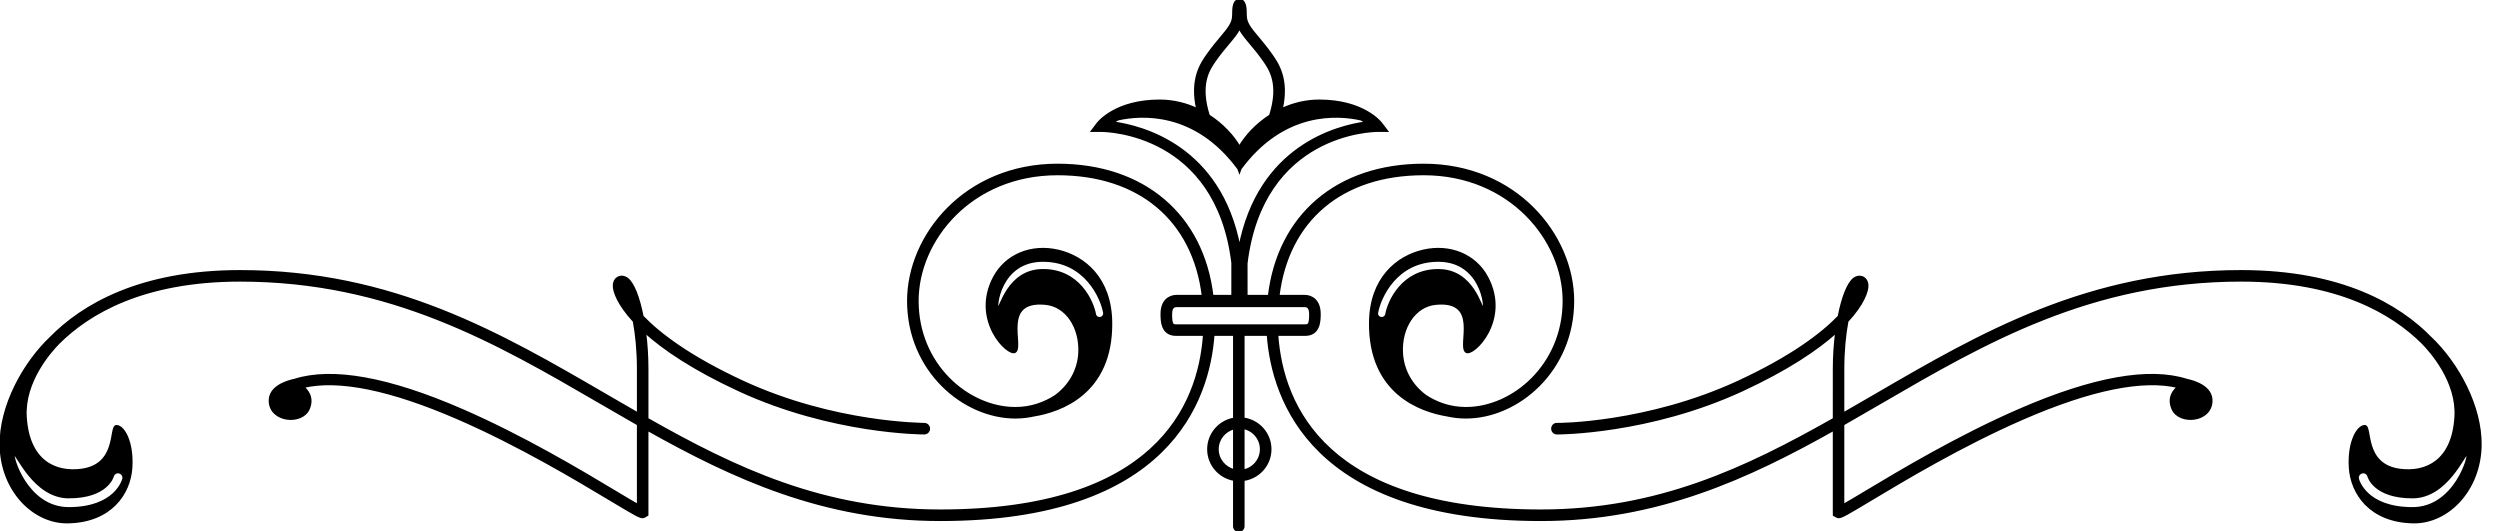 <?xml version="1.0" encoding="UTF-8" standalone="no"?>
<svg
   xmlns:dc="http://purl.org/dc/elements/1.1/"
   xmlns:cc="http://creativecommons.org/ns#"
   xmlns:rdf="http://www.w3.org/1999/02/22-rdf-syntax-ns#"
   xmlns:svg="http://www.w3.org/2000/svg"
   xmlns="http://www.w3.org/2000/svg"
   xmlns:sodipodi="http://sodipodi.sourceforge.net/DTD/sodipodi-0.dtd"
   xmlns:inkscape="http://www.inkscape.org/namespaces/inkscape"
   version="1.1"
   id="svg2"
   xml:space="preserve"
   width="609.147"
   height="129.36"
   viewBox="0 0 609.147 129.36"
   sodipodi:docname="vectorian046.pdf"><defs
     id="defs6" /><sodipodi:namedview
     pagecolor="#ffffff"
     bordercolor="#666666"
     borderopacity="1"
     objecttolerance="10"
     gridtolerance="10"
     guidetolerance="10"
     inkscape:pageopacity="0"
     inkscape:pageshadow="2"
     inkscape:window-width="640"
     inkscape:window-height="480"
     id="namedview4" /><g
     id="g10"
     inkscape:groupmode="layer"
     inkscape:label="vectorian046"
     transform="matrix(1.333,0,0,-1.333,0,129.36)"><g
       id="g12"
       transform="translate(72,25.017)"><g
         id="g14"
         transform="translate(-71.878,-25.016)"><g
           id="g16"><g
             id="g18"><path
               d="m 444.158,35.326 c -5.706,5.804 -16.169,12.151 -34.615,12.151 -27.932,0 -47.657,-11.465 -66.722,-22.551 -2.01,-1.173 -4.018,-2.33 -6.02,-3.479 v 8.107 c 0,3.429 0.314,6.393 0.758,8.775 2.89,3.122 3.714,5.487 3.653,6.588 -0.042,0.724 -0.407,1.273 -0.996,1.466 -0.46,0.153 -0.959,0.066 -1.411,-0.259 -1.128,-0.814 -2.145,-3.445 -2.824,-6.934 -3.067,-3.191 -8.606,-7.41 -18.322,-11.911 -16.737,-7.75 -33.086,-7.766 -33.186,-7.737 -0.462,0.032 -0.861,-0.375 -0.861,-0.851 0,-0.473 0.378,-0.861 0.853,-0.866 0.201,-0.011 16.835,-0.013 33.921,7.898 8.25,3.822 13.662,7.489 17.136,10.611 -0.275,-2.132 -0.428,-4.443 -0.428,-6.781 V 20.472 C 319.036,11.377 302.927,3.719 281.565,3.719 c -39.212,0 -47.319,18.993 -48.23,32.127 h 5.088 c 2.668,0 2.668,2.586 2.668,3.825 0,2.414 -1.426,3.276 -2.755,3.276 h -4.773 c 1.693,13.821 11.496,22.261 26.548,22.261 15.81,0 25.597,-12.025 25.597,-23.164 0,-11.721 -9.24,-19.593 -17.87,-19.593 -2.937,0 -5.362,0.935 -7.291,2.163 -2.57,1.857 -4.25,4.67 -4.417,7.949 -0.227,4.586 2.311,8.582 6.184,8.955 8.181,0.785 4.068,-7.661 5.547,-8.77 1.202,-0.898 8.033,5.722 3.87,13.572 -2.182,4.139 -6.865,6.023 -11.721,4.892 -4.691,-1.088 -9.607,-4.985 -9.697,-13.11 -0.143,-13.042 9.407,-16.214 14.09,-16.985 1.065,-0.238 2.211,-0.38 3.434,-0.38 9.457,0 19.585,8.564 19.585,21.307 0,11.966 -10.437,24.879 -27.311,24.879 -15.855,0 -26.53,-9.285 -28.281,-23.975 h -4.108 l -0.005,5.949 c 2.916,23.904 23.077,24.223 23.936,24.226 l 1.733,0.003 -1.049,1.374 c -0.132,0.169 -3.26,4.15 -11.314,4.15 -2.523,0 -4.839,-0.605 -6.871,-1.556 1.242,5.487 -0.74,8.316 -1.868,9.917 -0.914,1.3 -1.749,2.296 -2.483,3.178 -1.39,1.646 -2.219,2.636 -2.219,4.047 0,1.471 -0.087,2.784 -1.144,2.784 -1.065,0 -1.147,-1.313 -1.147,-2.784 0,-1.411 -0.835,-2.401 -2.219,-4.047 -0.732,-0.882 -1.569,-1.878 -2.491,-3.178 -1.12,-1.601 -3.096,-4.43 -1.86,-9.917 -2.031,0.951 -4.343,1.556 -6.871,1.556 -8.054,0 -11.185,-3.981 -11.314,-4.15 l -1.041,-1.374 1.725,-0.003 c 0.859,-0.003 21.017,-0.322 23.93,-24.123 v -6.052 h -3.666 c -1.759,14.69 -12.447,23.975 -28.297,23.975 -16.869,0 -27.311,-12.912 -27.311,-24.879 0,-12.743 10.133,-21.307 19.595,-21.307 1.22,0 2.362,0.143 3.424,0.38 4.686,0.774 14.238,3.949 14.09,16.985 -0.09,8.126 -4.998,12.022 -9.692,13.11 -4.861,1.131 -9.539,-0.753 -11.729,-4.892 -4.153,-7.851 2.673,-14.471 3.881,-13.572 1.477,1.109 -2.642,9.555 5.539,8.77 3.878,-0.372 6.411,-4.369 6.189,-8.955 -0.166,-3.278 -1.849,-6.086 -4.417,-7.946 -1.931,-1.228 -4.351,-2.166 -7.285,-2.166 -8.638,0 -17.878,7.872 -17.878,19.593 0,11.14 9.785,23.164 25.594,23.164 15.047,0 24.865,-8.44 26.561,-22.261 h -4.776 c -1.337,0 -2.766,-0.861 -2.766,-3.276 0,-1.239 0,-3.825 2.665,-3.825 h 5.096 C 219.049,22.712 210.947,3.719 171.738,3.719 c -21.368,0 -37.479,7.658 -53.529,16.753 v 9.082 c 0,2.338 -0.151,4.649 -0.423,6.778 3.461,-3.12 8.868,-6.786 17.128,-10.609 17.083,-7.912 33.731,-7.891 33.918,-7.898 0.481,0.005 0.861,0.394 0.856,0.866 -0.005,0.47 -0.386,0.851 -0.856,0.851 -0.119,0.024 -16.452,-0.013 -33.194,7.737 -9.716,4.501 -15.247,8.72 -18.312,11.911 -0.687,3.49 -1.696,6.121 -2.834,6.934 -0.446,0.325 -0.948,0.412 -1.416,0.259 -0.579,-0.193 -0.951,-0.742 -0.985,-1.466 -0.063,-1.102 0.763,-3.466 3.651,-6.588 0.438,-2.383 0.755,-5.347 0.755,-8.775 v -8.107 c -2.005,1.149 -4.005,2.306 -6.018,3.479 C 91.409,36.012 71.692,47.477 43.757,47.477 25.351,47.477 14.898,41.156 9.187,35.363 4.223,30.674 -0.122,22.794 0.002,15.588 0.142,7.441 5.998,1.46 12.296,1.574 c 7.864,0.145 11.301,5.294 11.583,10.009 0.285,4.723 -1.429,7.579 -2.713,7.579 -1.292,0 0.375,-7.148 -6.48,-8.007 -4.681,-0.589 -9.634,1.527 -10.115,9.724 -0.367,6.398 4.448,11.853 5.975,13.411 5.494,5.51 15.519,11.475 33.21,11.475 27.473,0 46.986,-11.348 65.855,-22.327 2.285,-1.323 4.573,-2.657 6.884,-3.973 V 4.709 c -0.93,0.518 -2.391,1.395 -3.896,2.301 -6.369,3.82 -17.015,10.207 -28.284,15.102 -13.491,5.867 -23.743,7.671 -30.6,5.492 -1.5,-0.322 -4.586,-1.292 -4.525,-3.865 0.098,-3.815 5.883,-4.256 7.101,-1.456 0.962,2.208 -0.42,3.561 -1.02,4.026 6.435,1.545 15.95,-0.375 28.363,-5.769 11.158,-4.85 21.759,-11.206 28.083,-15.002 4.018,-2.409 5.061,-3.027 5.608,-3.027 0.164,0 0.288,0.061 0.433,0.143 l 0.449,0.277 v 15.572 C 133.786,9.758 150.444,2.002 171.738,2.002 c 41.735,0 49.065,21.835 49.942,33.844 h 3.783 V 20.509 c -2.684,-0.46 -4.731,-2.779 -4.731,-5.582 0,-2.808 2.047,-5.13 4.731,-5.584 V 0.855 c 0,-0.468 0.375,-0.856 0.851,-0.856 0.473,0 0.861,0.388 0.861,0.856 v 8.469 c 2.771,0.378 4.916,2.729 4.916,5.603 0,2.871 -2.145,5.22 -4.916,5.6 v 15.319 h 4.448 C 232.494,23.837 239.83,2.002 281.565,2.002 c 21.289,0 37.952,7.756 53.529,16.502 V 3.434 l 0.008,-0.536 0.441,-0.243 c 0.148,-0.082 0.267,-0.143 0.433,-0.143 0.542,0 1.588,0.618 5.608,3.027 6.329,3.796 16.917,10.152 28.085,15.002 12.41,5.392 21.923,7.315 28.35,5.769 -0.597,-0.462 -1.981,-1.817 -1.009,-4.026 1.223,-2.8 7.005,-2.359 7.098,1.456 0.063,2.562 -3.006,3.537 -4.517,3.862 -6.855,2.182 -17.11,0.378 -30.606,-5.489 -11.269,-4.895 -21.92,-11.282 -28.284,-15.102 -1.514,-0.906 -2.969,-1.783 -3.902,-2.301 v 14.756 c 2.311,1.316 4.607,2.65 6.881,3.973 18.879,10.979 38.393,22.327 65.86,22.327 17.656,0 27.681,-5.944 33.186,-11.446 1.49,-1.522 6.372,-7.003 5.994,-13.44 -0.478,-8.197 -5.431,-10.313 -10.101,-9.724 -6.868,0.859 -5.201,8.007 -6.485,8.007 -1.286,0 -3.009,-2.856 -2.723,-7.579 0.288,-4.715 3.722,-9.864 11.586,-10.009 6.305,-0.114 12.157,5.867 12.302,14.014 0.127,7.188 -4.2,15.039 -9.143,19.738 z m -191.722,3.574 c -0.048,0 -0.1,0.003 -0.156,0.011 -0.46,0.082 -0.774,0.528 -0.687,0.996 0.476,2.652 3.405,9.481 11.166,9.481 0.056,0 0.119,0 0.174,0 7.806,-0.103 8.575,-8.709 8.099,-8.768 -0.47,-0.058 -1.831,6.963 -8.12,7.045 -0.053,0.003 -0.103,0.003 -0.148,0.003 -6.591,0 -9.082,-5.809 -9.481,-8.065 -0.074,-0.415 -0.439,-0.703 -0.848,-0.703 z M 221.989,86.018 c 0.877,1.247 1.685,2.208 2.404,3.064 0.853,1.017 1.58,1.878 2.045,2.8 0.47,-0.922 1.186,-1.783 2.042,-2.8 0.719,-0.856 1.527,-1.817 2.399,-3.064 1.136,-1.611 3.009,-4.293 1.173,-10.088 -2.536,-1.635 -4.475,-3.764 -5.613,-5.73 -1.141,1.965 -3.08,4.094 -5.621,5.73 -1.831,5.796 0.037,8.477 1.173,10.088 z M 203.281,74.656 c 0.275,0.182 0.6,0.383 0.951,0.571 4.192,0.935 14.114,1.699 22.01,-9.011 l 0.196,-0.536 0.19,0.541 c 7.914,10.725 17.855,9.938 22.034,8.997 0.349,-0.188 0.674,-0.38 0.94,-0.563 -5.37,-0.716 -19.63,-4.377 -23.159,-22.844 -3.49,18.459 -17.775,22.129 -23.162,22.844 z M 190.387,47.664 c -6.29,-0.082 -7.645,-7.098 -8.126,-7.045 -0.47,0.058 0.293,8.665 8.104,8.768 0.058,0 0.119,0 0.177,0 7.764,0 10.696,-6.829 11.169,-9.481 0.079,-0.468 -0.23,-0.914 -0.7,-0.996 -0.053,-0.008 -0.098,-0.011 -0.15,-0.011 -0.41,0 -0.769,0.288 -0.84,0.703 -0.409,2.272 -2.932,8.178 -9.634,8.062 z M 12.441,6.149 c 6.902,0 7.996,3.674 8.044,3.833 0.14,0.523 0.682,0.848 1.215,0.708 0.534,-0.145 0.853,-0.676 0.724,-1.207 -0.058,-0.217 -1.434,-5.333 -9.983,-5.333 -7.79,0 -10.553,9.792 -10.03,9.959 0.526,0.166 3.709,-7.959 10.03,-7.959 z m 210.007,8.778 c 0,1.857 1.284,3.405 3.014,3.83 v -7.663 c -1.73,0.428 -3.014,1.981 -3.014,3.833 z m 7.925,0 c 0,-1.923 -1.376,-3.529 -3.199,-3.886 v 7.769 c 1.823,-0.357 3.199,-1.96 3.199,-3.883 z m -16.444,24.67 c 0,1.5 0.729,1.5 1.043,1.5 h 23.362 c 0.309,0 1.041,0 1.041,-1.5 0,-1.95 -0.309,-2.037 -0.954,-2.037 h -23.55 c -0.631,0 -0.943,0.087 -0.943,2.037 z M 440.861,4.149 c -8.556,0 -9.932,5.117 -9.98,5.333 -0.135,0.534 0.188,1.08 0.729,1.213 0.534,0.135 1.078,-0.19 1.207,-0.726 0.04,-0.145 1.139,-3.82 8.044,-3.82 6.34,0 9.502,8.128 10.025,7.962 0.531,-0.169 -2.235,-9.962 -10.025,-9.962 z"
               style="fill:#000000;fill-opacity:1;fill-rule:nonzero;stroke:#000000;stroke-width:0.399;stroke-linecap:butt;stroke-linejoin:miter;stroke-miterlimit:10;stroke-dasharray:none;stroke-opacity:1"
               id="path20" /></g></g></g></g></g></svg>

